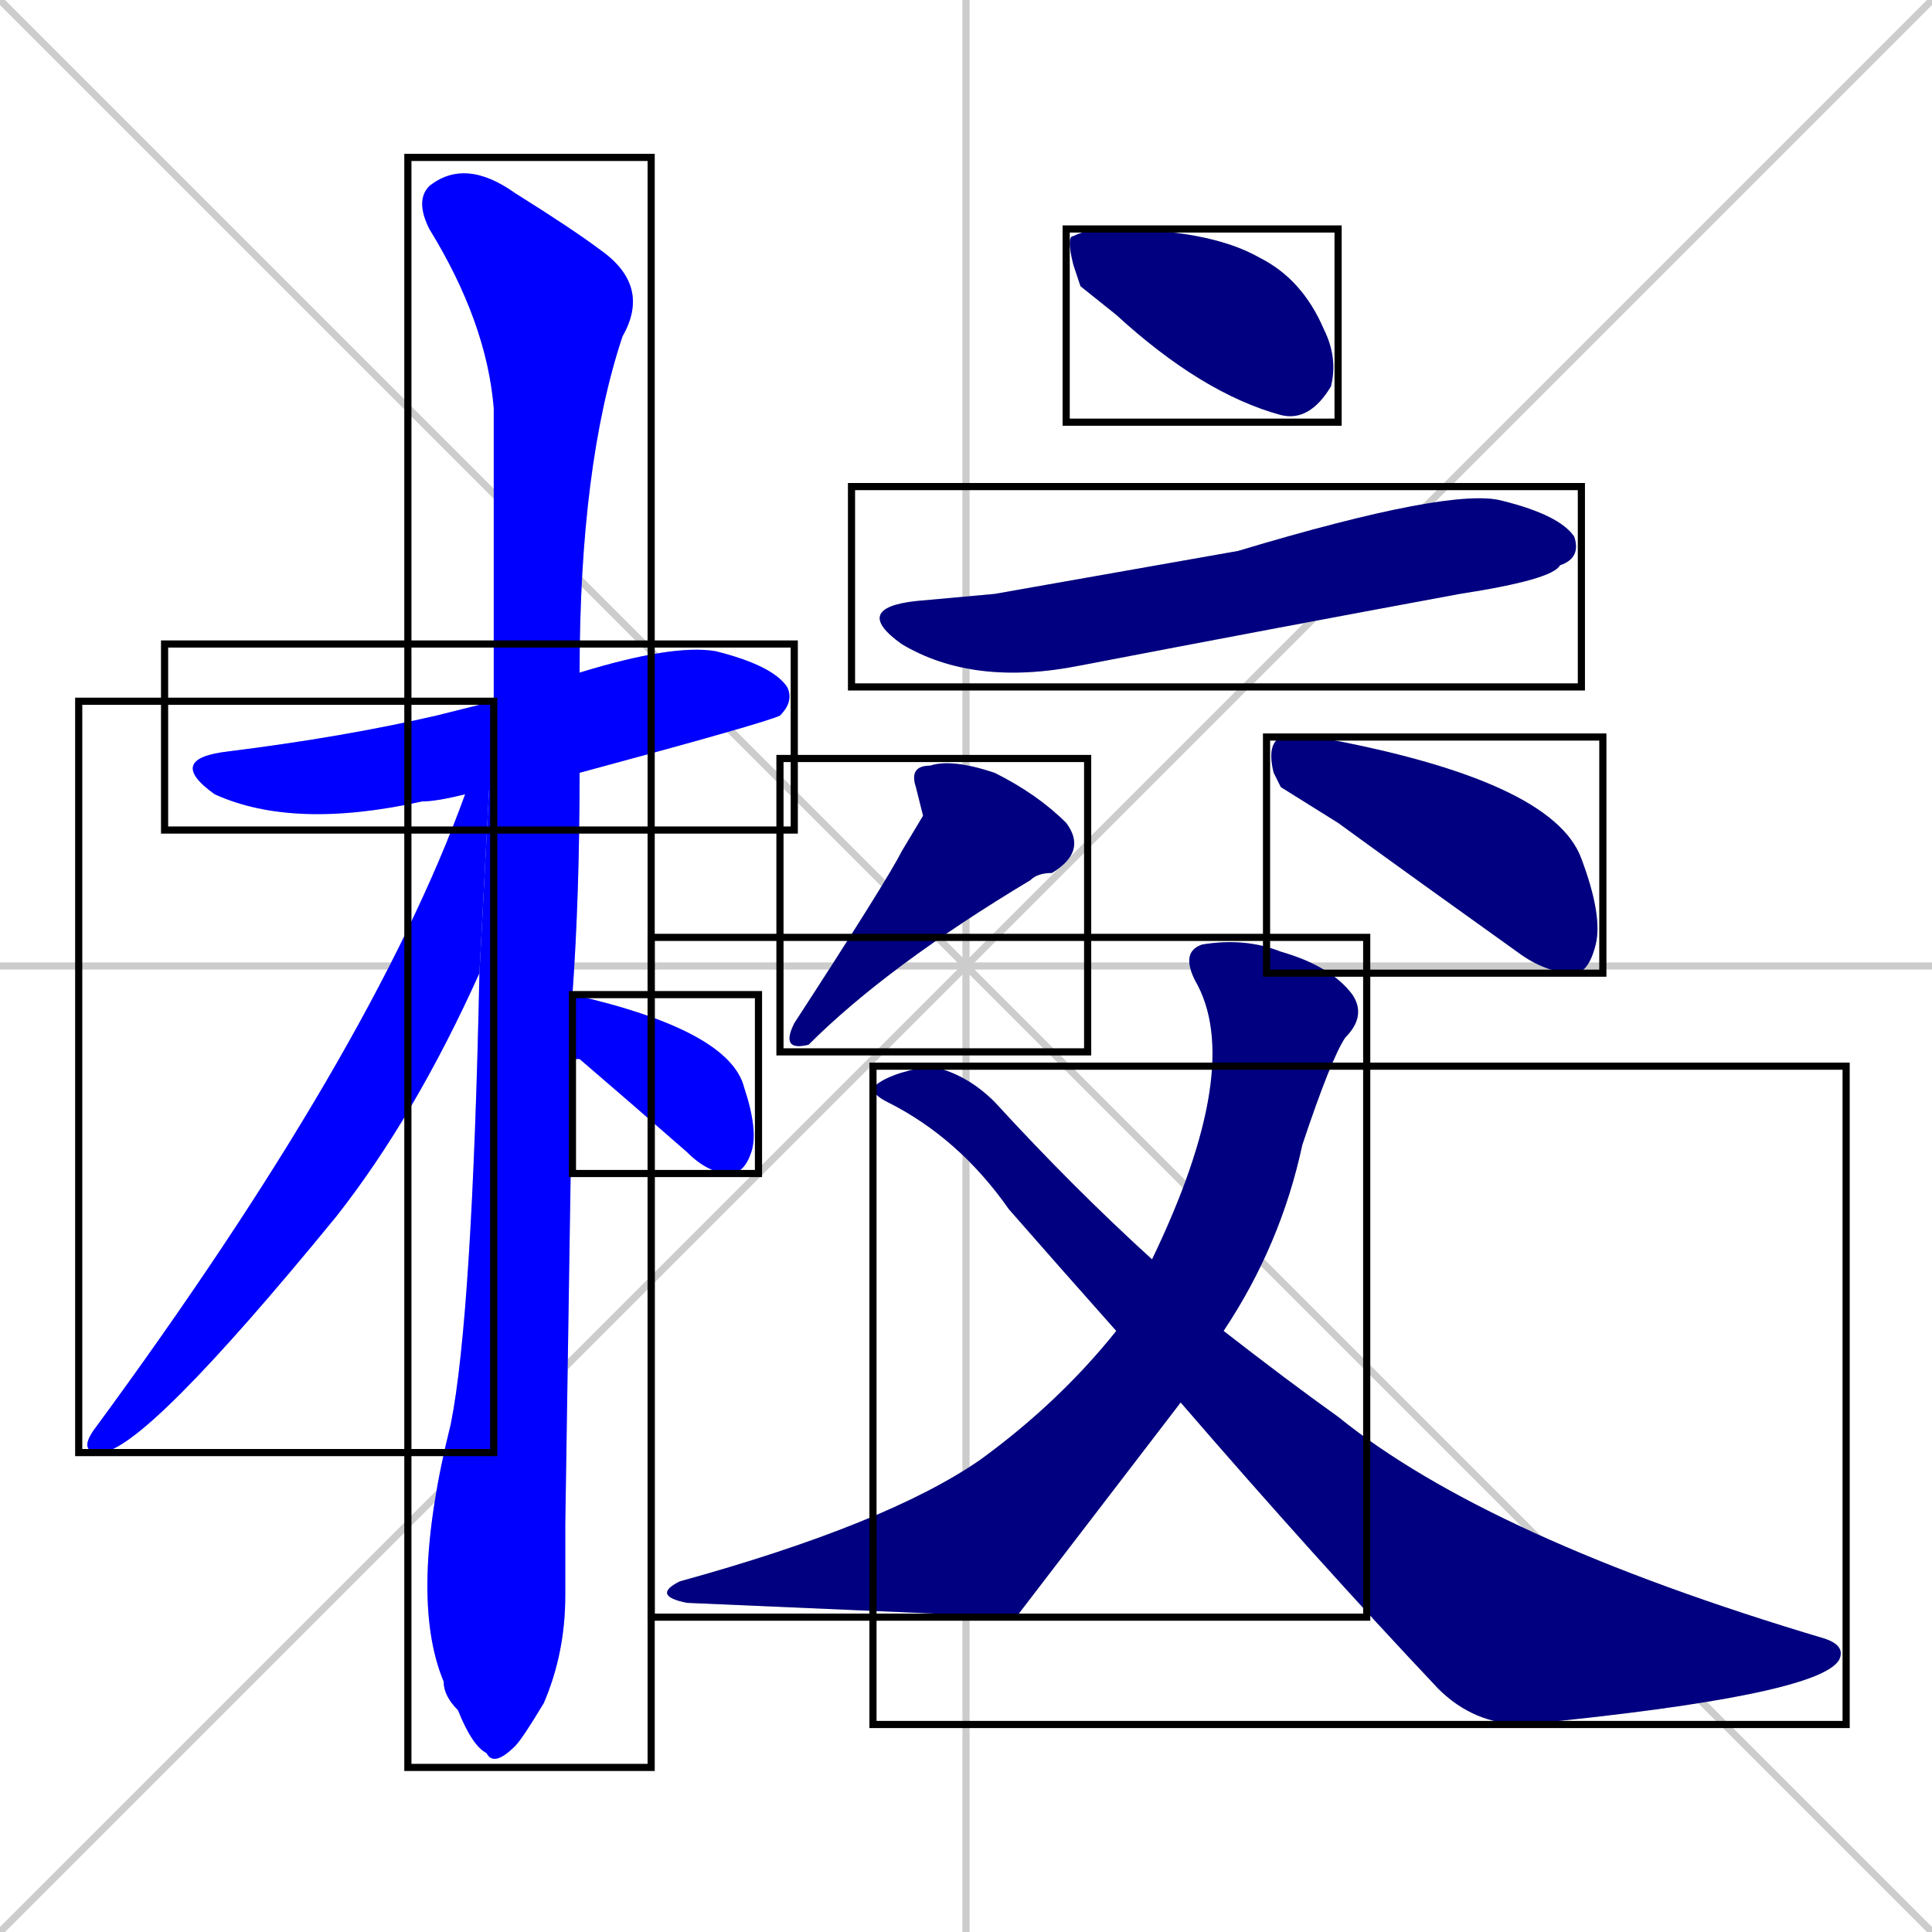 <svg xmlns="http://www.w3.org/2000/svg" xmlns:xlink="http://www.w3.org/1999/xlink" width="270" height="270"><defs><clipPath id="clip-mask-1"><use xlink:href="#rect-1" /></clipPath><clipPath id="clip-mask-2"><use xlink:href="#rect-2" /></clipPath><clipPath id="clip-mask-3"><use xlink:href="#rect-3" /></clipPath><clipPath id="clip-mask-4"><use xlink:href="#rect-4" /></clipPath><clipPath id="clip-mask-5"><use xlink:href="#rect-5" /></clipPath><clipPath id="clip-mask-6"><use xlink:href="#rect-6" /></clipPath><clipPath id="clip-mask-7"><use xlink:href="#rect-7" /></clipPath><clipPath id="clip-mask-8"><use xlink:href="#rect-8" /></clipPath><clipPath id="clip-mask-9"><use xlink:href="#rect-9" /></clipPath><clipPath id="clip-mask-10"><use xlink:href="#rect-10" /></clipPath></defs><path d="M 0 0 L 270 270 M 270 0 L 0 270 M 135 0 L 135 270 M 0 135 L 270 135" stroke="#CCCCCC" /><path d="M 65 111 Q 61 112 59 112 Q 41 116 30 111 Q 23 106 32 105 Q 48 103 61 100 Q 65 99 69 98 L 81 94 Q 94 90 100 91 Q 108 93 110 96 Q 111 98 109 100 Q 107 101 81 108" fill="#CCCCCC"/><path d="M 79 213 L 79 223 Q 79 231 76 238 Q 73 243 72 244 Q 69 247 68 245 Q 66 244 64 239 Q 62 237 62 235 Q 57 223 63 199 Q 66 184 67 136 L 69 98 Q 69 97 69 97 Q 69 76 69 57 Q 68 45 60 32 Q 58 28 60 26 Q 65 22 72 27 Q 80 32 84 35 Q 91 40 87 47 Q 81 65 81 94 L 81 108 Q 81 125 80 139 L 80 148" fill="#CCCCCC"/><path d="M 67 136 Q 58 156 47 170 Q 20 203 14 203 Q 11 203 13 200 Q 52 147 65 111 L 69 98" fill="#CCCCCC"/><path d="M 80 139 Q 102 144 104 152 Q 106 158 105 161 Q 104 164 102 164 Q 99 164 96 161 Q 88 154 81 148 Q 80 148 80 148" fill="#CCCCCC"/><path d="M 151 40 L 150 37 Q 149 33 150 33 Q 152 32 155 32 Q 169 32 176 36 Q 182 39 185 46 Q 187 50 186 54 Q 183 59 179 58 Q 168 55 156 44" fill="#CCCCCC"/><path d="M 139 83 L 173 77 Q 203 68 210 70 Q 218 72 220 75 Q 221 78 218 79 Q 217 81 204 83 Q 177 88 151 93 Q 136 96 126 90 Q 119 85 128 84" fill="#CCCCCC"/><path d="M 129 114 L 128 110 Q 127 107 130 107 Q 133 106 139 108 Q 145 111 149 115 Q 152 119 147 122 Q 145 122 144 123 Q 124 135 113 146 Q 109 147 111 143 Q 124 123 126 119" fill="#CCCCCC"/><path d="M 179 110 L 178 108 Q 177 104 179 103 Q 180 103 184 103 Q 217 109 221 120 Q 224 128 223 132 Q 222 136 220 136 Q 216 136 212 133 Q 198 123 187 115" fill="#CCCCCC"/><path d="M 142 226 L 96 224 Q 91 223 95 221 Q 124 213 137 204 Q 148 196 156 186 L 161 176 Q 174 149 167 137 Q 165 133 168 132 Q 174 131 179 133 Q 186 135 189 139 Q 191 142 188 145 Q 186 148 182 160 Q 179 174 171 186 L 165 196" fill="#CCCCCC"/><path d="M 156 186 Q 148 177 141 169 Q 134 159 124 154 Q 122 153 122 152 Q 124 150 130 149 Q 135 150 139 154 Q 150 166 161 176 L 171 186 Q 180 193 187 198 Q 208 215 255 229 Q 258 230 257 232 Q 254 237 213 241 Q 206 241 201 236 Q 184 218 165 196" fill="#CCCCCC"/><path d="M 65 111 Q 61 112 59 112 Q 41 116 30 111 Q 23 106 32 105 Q 48 103 61 100 Q 65 99 69 98 L 81 94 Q 94 90 100 91 Q 108 93 110 96 Q 111 98 109 100 Q 107 101 81 108" fill="#0000ff" clip-path="url(#clip-mask-1)" /><path d="M 79 213 L 79 223 Q 79 231 76 238 Q 73 243 72 244 Q 69 247 68 245 Q 66 244 64 239 Q 62 237 62 235 Q 57 223 63 199 Q 66 184 67 136 L 69 98 Q 69 97 69 97 Q 69 76 69 57 Q 68 45 60 32 Q 58 28 60 26 Q 65 22 72 27 Q 80 32 84 35 Q 91 40 87 47 Q 81 65 81 94 L 81 108 Q 81 125 80 139 L 80 148" fill="#0000ff" clip-path="url(#clip-mask-2)" /><path d="M 67 136 Q 58 156 47 170 Q 20 203 14 203 Q 11 203 13 200 Q 52 147 65 111 L 69 98" fill="#0000ff" clip-path="url(#clip-mask-3)" /><path d="M 80 139 Q 102 144 104 152 Q 106 158 105 161 Q 104 164 102 164 Q 99 164 96 161 Q 88 154 81 148 Q 80 148 80 148" fill="#0000ff" clip-path="url(#clip-mask-4)" /><path d="M 151 40 L 150 37 Q 149 33 150 33 Q 152 32 155 32 Q 169 32 176 36 Q 182 39 185 46 Q 187 50 186 54 Q 183 59 179 58 Q 168 55 156 44" fill="#000080" clip-path="url(#clip-mask-5)" /><path d="M 139 83 L 173 77 Q 203 68 210 70 Q 218 72 220 75 Q 221 78 218 79 Q 217 81 204 83 Q 177 88 151 93 Q 136 96 126 90 Q 119 85 128 84" fill="#000080" clip-path="url(#clip-mask-6)" /><path d="M 129 114 L 128 110 Q 127 107 130 107 Q 133 106 139 108 Q 145 111 149 115 Q 152 119 147 122 Q 145 122 144 123 Q 124 135 113 146 Q 109 147 111 143 Q 124 123 126 119" fill="#000080" clip-path="url(#clip-mask-7)" /><path d="M 179 110 L 178 108 Q 177 104 179 103 Q 180 103 184 103 Q 217 109 221 120 Q 224 128 223 132 Q 222 136 220 136 Q 216 136 212 133 Q 198 123 187 115" fill="#000080" clip-path="url(#clip-mask-8)" /><path d="M 142 226 L 96 224 Q 91 223 95 221 Q 124 213 137 204 Q 148 196 156 186 L 161 176 Q 174 149 167 137 Q 165 133 168 132 Q 174 131 179 133 Q 186 135 189 139 Q 191 142 188 145 Q 186 148 182 160 Q 179 174 171 186 L 165 196" fill="#000080" clip-path="url(#clip-mask-9)" /><path d="M 156 186 Q 148 177 141 169 Q 134 159 124 154 Q 122 153 122 152 Q 124 150 130 149 Q 135 150 139 154 Q 150 166 161 176 L 171 186 Q 180 193 187 198 Q 208 215 255 229 Q 258 230 257 232 Q 254 237 213 241 Q 206 241 201 236 Q 184 218 165 196" fill="#000080" clip-path="url(#clip-mask-10)" /><rect x="23" y="90" width="88" height="26" id="rect-1" fill="transparent" stroke="#000000"><animate attributeName="x" from="-65" to="23" dur="0.326" begin="0; animate10.end + 1s" id="animate1" fill="freeze"/></rect><rect x="57" y="22" width="34" height="225" id="rect-2" fill="transparent" stroke="#000000"><set attributeName="y" to="-203" begin="0; animate10.end + 1s" /><animate attributeName="y" from="-203" to="22" dur="0.833" begin="animate1.end + 0.5" id="animate2" fill="freeze"/></rect><rect x="11" y="98" width="58" height="105" id="rect-3" fill="transparent" stroke="#000000"><set attributeName="y" to="-7" begin="0; animate10.end + 1s" /><animate attributeName="y" from="-7" to="98" dur="0.389" begin="animate2.end + 0.5" id="animate3" fill="freeze"/></rect><rect x="80" y="139" width="26" height="25" id="rect-4" fill="transparent" stroke="#000000"><set attributeName="x" to="54" begin="0; animate10.end + 1s" /><animate attributeName="x" from="54" to="80" dur="0.096" begin="animate3.end + 0.5" id="animate4" fill="freeze"/></rect><rect x="149" y="32" width="38" height="27" id="rect-5" fill="transparent" stroke="#000000"><set attributeName="x" to="111" begin="0; animate10.end + 1s" /><animate attributeName="x" from="111" to="149" dur="0.141" begin="animate4.end + 0.5" id="animate5" fill="freeze"/></rect><rect x="119" y="68" width="102" height="28" id="rect-6" fill="transparent" stroke="#000000"><set attributeName="x" to="17" begin="0; animate10.end + 1s" /><animate attributeName="x" from="17" to="119" dur="0.378" begin="animate5.end + 0.5" id="animate6" fill="freeze"/></rect><rect x="109" y="106" width="43" height="41" id="rect-7" fill="transparent" stroke="#000000"><set attributeName="y" to="65" begin="0; animate10.end + 1s" /><animate attributeName="y" from="65" to="106" dur="0.152" begin="animate6.end + 0.5" id="animate7" fill="freeze"/></rect><rect x="177" y="103" width="47" height="33" id="rect-8" fill="transparent" stroke="#000000"><set attributeName="x" to="130" begin="0; animate10.end + 1s" /><animate attributeName="x" from="130" to="177" dur="0.174" begin="animate7.end + 0.5" id="animate8" fill="freeze"/></rect><rect x="91" y="131" width="100" height="95" id="rect-9" fill="transparent" stroke="#000000"><set attributeName="y" to="36" begin="0; animate10.end + 1s" /><animate attributeName="y" from="36" to="131" dur="0.352" begin="animate8.end + 0.5" id="animate9" fill="freeze"/></rect><rect x="122" y="149" width="136" height="92" id="rect-10" fill="transparent" stroke="#000000"><set attributeName="x" to="-14" begin="0; animate10.end + 1s" /><animate attributeName="x" from="-14" to="122" dur="0.504" begin="animate9.end + 0.5" id="animate10" fill="freeze"/></rect></svg>